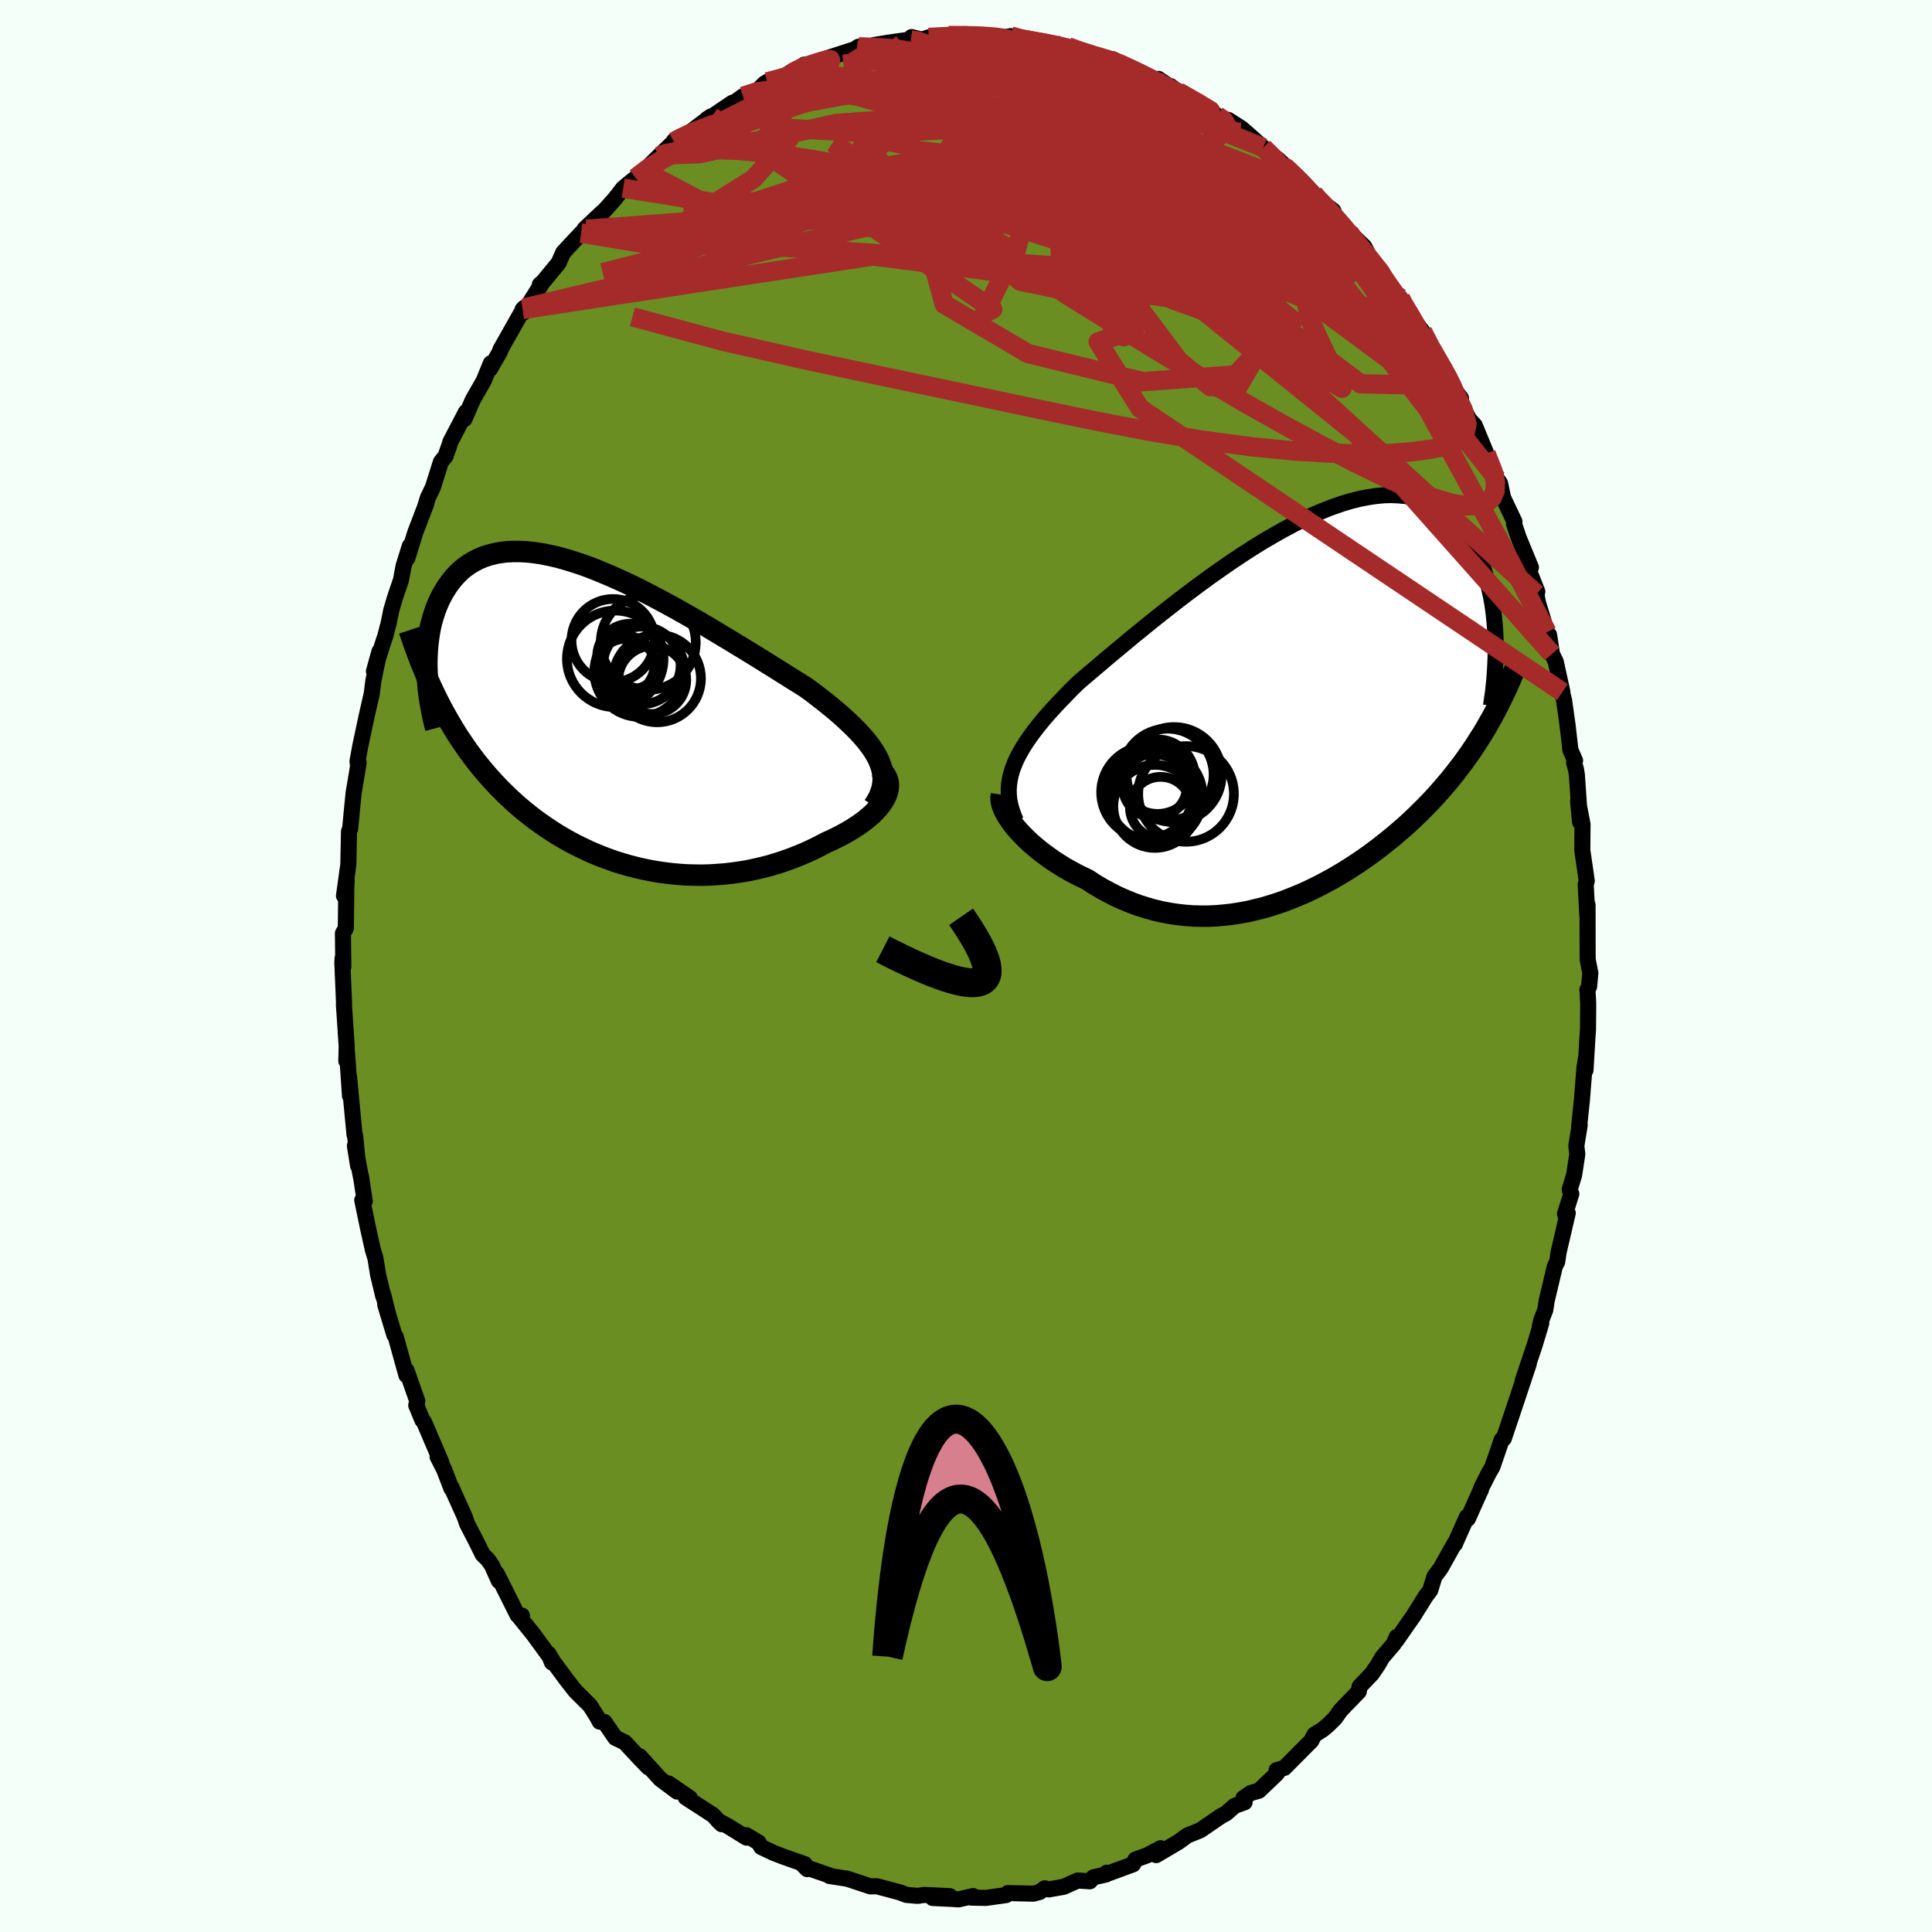 
  <svg viewBox="-100 -100 200 200" xmlns="http://www.w3.org/2000/svg" width="500" height="500" id="face-svg">
    <defs>
      <clipPath id="leftEyeClipPath">
        <polyline points="27.93,4.58 27.69,4.11 27.4,3.63 27.07,3.15 26.7,2.67 26.29,2.18 25.84,1.69 25.35,1.19 24.83,0.69 24.28,0.18 23.7,-0.33 23.09,-0.84 22.45,-1.36 21.78,-1.88 21.1,-2.41 20.38,-2.93 19.58,-3.43 18.75,-3.95 17.89,-4.49 17,-5.05 16.08,-5.62 15.15,-6.2 14.19,-6.79 13.22,-7.38 12.23,-7.98 11.23,-8.58 10.23,-9.18 9.21,-9.78 8.19,-10.36 7.17,-10.94 6.15,-11.5 5.13,-12.05 4.12,-12.58 3.12,-13.09 2.12,-13.58 1.13,-14.04 0.16,-14.47 -0.79,-14.87 -1.73,-15.25 -2.65,-15.59 -3.55,-15.89 -4.43,-16.16 -5.29,-16.4 -6.12,-16.59 -6.93,-16.75 -7.71,-16.87 -8.46,-16.95 -9.19,-16.99 -9.89,-16.99 -10.56,-16.96 -11.2,-16.88 -11.81,-16.77 -12.39,-16.62 -12.95,-16.44 -13.47,-16.22 -13.96,-15.97 -14.43,-15.69 -14.87,-15.38 -15.28,-15.05 -15.66,-14.68 -16.02,-14.3 -16.35,-13.89 -16.66,-13.47 -16.94,-13.03 -17.21,-12.58 -17.45,-12.12 -17.67,-11.64 -17.87,-11.15 -18.05,-10.65 -18.21,-10.13 -18.36,-9.6 -18.48,-9.06 -18.58,-8.51 -18.66,-7.96 -18.73,-7.39 -18.78,-6.82 -18.81,-6.24 -18.83,-5.66 -18.83,-5.08 -18.81,-4.49 -17.66,-1.5 -17.31,-0.83 -16.95,-0.16 -16.58,0.49 -16.2,1.13 -15.82,1.76 -15.42,2.38 -15.01,2.98 -14.6,3.58 -14.17,4.16 -13.74,4.73 -13.29,5.29 -12.84,5.83 -12.37,6.37 -11.9,6.89 -11.42,7.4 -10.92,7.9 -10.42,8.39 -9.9,8.87 -9.37,9.35 -8.83,9.8 -8.27,10.25 -7.71,10.69 -7.13,11.11 -6.54,11.52 -5.94,11.92 -5.33,12.31 -4.7,12.68 -4.07,13.04 -3.43,13.38 -2.77,13.7 -2.1,14.02 -1.43,14.31 -0.74,14.59 -0.05,14.85 0.65,15.1 1.37,15.32 2.09,15.53 2.82,15.72 3.55,15.89 4.3,16.04 5.05,16.17 5.8,16.28 6.57,16.37 7.33,16.44 8.11,16.49 8.88,16.51 9.66,16.52 10.44,16.5 11.22,16.45 12.01,16.39 12.79,16.3 13.57,16.19 14.36,16.06 15.13,15.9 15.91,15.72 16.68,15.52 17.45,15.29 18.2,15.04 18.95,14.77 19.69,14.48 20.42,14.17 21.14,13.84 21.84,13.49 22.53,13.13 23.09,12.88 23.64,12.61 24.16,12.34 24.67,12.06 25.16,11.77 25.63,11.47 26.07,11.17 26.49,10.86 26.88,10.54 27.25,10.22 27.58,9.89 27.89,9.55 28.16,9.22 28.39,8.88 28.59,8.55" />
      </clipPath>
      <clipPath id="rightEyeClipPath">
        <polyline points="-29.24,6.18 -29.03,5.64 -28.79,5.09 -28.5,4.54 -28.18,3.98 -27.82,3.41 -27.42,2.83 -26.99,2.25 -26.52,1.65 -26.02,1.04 -25.49,0.43 -24.92,-0.2 -24.33,-0.83 -23.71,-1.47 -23.07,-2.13 -22.39,-2.79 -21.7,-3.38 -20.97,-4 -20.2,-4.65 -19.39,-5.34 -18.54,-6.05 -17.66,-6.78 -16.75,-7.54 -15.81,-8.3 -14.84,-9.09 -13.85,-9.88 -12.84,-10.67 -11.81,-11.47 -10.77,-12.26 -9.72,-13.04 -8.65,-13.82 -7.58,-14.57 -6.51,-15.31 -5.43,-16.03 -4.36,-16.72 -3.29,-17.38 -2.23,-18 -1.18,-18.59 -0.14,-19.15 0.89,-19.66 1.9,-20.13 2.89,-20.55 3.86,-20.93 4.81,-21.26 5.74,-21.54 6.64,-21.77 7.51,-21.94 8.36,-22.07 9.18,-22.15 9.97,-22.17 10.73,-22.14 11.46,-22.07 12.16,-21.94 12.83,-21.77 13.46,-21.55 14.07,-21.29 14.64,-20.98 15.18,-20.64 15.69,-20.25 16.17,-19.84 16.63,-19.39 17.05,-18.92 17.45,-18.42 17.82,-17.89 18.17,-17.35 18.49,-16.8 18.79,-16.23 19.07,-15.64 19.33,-15.03 19.56,-14.4 19.77,-13.76 19.96,-13.1 20.12,-12.42 20.27,-11.74 20.4,-11.05 20.51,-10.34 20.59,-9.63 20.66,-8.92 20.72,-8.2 20.75,-7.48 19.73,2.01 19.37,2.6 19,3.18 18.63,3.76 18.25,4.33 17.85,4.9 17.45,5.46 17.03,6.01 16.61,6.56 16.18,7.1 15.73,7.64 15.28,8.17 14.82,8.69 14.35,9.21 13.87,9.72 13.37,10.23 12.87,10.73 12.35,11.23 11.83,11.72 11.29,12.21 10.73,12.69 10.17,13.17 9.59,13.64 9,14.11 8.4,14.57 7.79,15.02 7.17,15.46 6.53,15.9 5.89,16.32 5.23,16.74 4.56,17.14 3.88,17.54 3.19,17.91 2.49,18.28 1.78,18.63 1.07,18.97 0.34,19.28 -0.4,19.58 -1.14,19.87 -1.9,20.13 -2.66,20.37 -3.42,20.59 -4.2,20.78 -4.98,20.96 -5.76,21.1 -6.55,21.22 -7.34,21.31 -8.14,21.38 -8.94,21.42 -9.74,21.42 -10.55,21.4 -11.35,21.34 -12.16,21.25 -12.96,21.13 -13.77,20.98 -14.57,20.79 -15.36,20.57 -16.16,20.32 -16.94,20.03 -17.72,19.71 -18.5,19.36 -19.26,18.97 -20.02,18.56 -20.76,18.12 -21.49,17.64 -22.1,17.35 -22.7,17.05 -23.29,16.73 -23.87,16.4 -24.43,16.05 -24.98,15.7 -25.5,15.33 -26.01,14.96 -26.5,14.58 -26.97,14.19 -27.42,13.8 -27.84,13.4 -28.23,13.01 -28.6,12.61 -28.95,12.22" />
      </clipPath>
      <filter id="fuzzy">
        <feTurbulence id="turbulence" baseFrequency="0.05" numOctaves="3" type="noise" result="noise" />
        <feDisplacementMap in="SourceGraphic" in2="noise" scale="2" />
      </filter>
      <linearGradient id="rainbowGradient" x1="0%" y1="0%" x2="100%" y2="0%">
        <stop offset="0%" style="stop-color: rgb(128, 128, 128); stop-opacity: 1" />
        <stop offset="50%" style="stop-color: rgb(185, 55, 55); stop-opacity: 1" />
        <stop offset="100%" style="stop-color: rgb(128, 128, 128); stop-opacity: 1" />
      </linearGradient>
    </defs>
    <rect x="-100" y="-100" width="100%" height="100%" fill="rgb(245, 255, 250)" />
    <polyline id="faceContour" points="64.63,0.74 64.5,2.14 64.33,2.45 64.41,3.88 64.39,6.57 64.34,7.24 64.13,10.78 64.16,9.64 64.02,10.55 63.76,13.86 63.47,16.62 63.53,16.48 63.18,18.61 63.28,19.49 62.95,21.65 62.49,23.15 62.66,23.59 62.01,25.66 62.11,26.01 62.29,25.58 61.34,29.66 61.2,30.63 60.96,31.08 60.11,34.66 59.97,35.6 59.55,36.68 59.39,37.36 59.55,36.98 58.9,39.14 57.62,42.97 58.26,41.18 56.89,45.29 56.62,46.1 55.67,48.92 55.46,49.03 54.49,51.85 54.13,52.47 53.34,54.03 53.28,54.29 53.32,54.16 51.95,57.22 51.86,57.02 50.73,59.55 50.61,59.83 50.59,59.75 49.15,62.32 48.49,63.21 48.06,64.62 47.6,65.23 46.29,67.32 44.53,69.84 44.58,69.46 44.28,70.18 43.09,71.57 42.64,72.35 42.02,73.26 40.74,74.6 40.66,75.11 39.21,76.6 38.77,77.07 38.19,77.88 37.49,78.57 36.92,79.05 36.06,79.58 35.75,80.2 32.96,83.01 32.15,83.25 32.19,83.59 30.31,85.38 29.5,85.6 28.72,86.14 28.84,86.57 27.81,86.94 26.93,87.71 26.35,88.03 24.91,89.02 24.25,89.47 22.91,90.01 21.99,90.68 19.69,92.04 20.14,91.33 18.76,92.06 17.54,92.5 17.3,92.99 14.5,94.02 14.57,93.86 14.51,94.04 13.19,94.34 12.82,94.75 11.56,94.67 10.12,95.32 8.58,95.59 8.15,95.48 7.62,95.86 6.99,96.03 4.33,95.97 4.14,96.18 2.06,96.47 0.56,96.44 0.74,96.28 -0.76,96.62 -1.36,96.58 -3.45,96.48 -1.67,96.29 -4.34,96.16 -5,96.26 -6.17,96.16 -6.78,95.92 -8.14,95.55 -9.26,95.26 -9.89,95.28 -12.37,94.46 -12.32,94.48 -14.14,94.2 -13.94,94.21 -16.32,93.39 -16.44,93.49 -17.06,92.86 -16.69,92.98 -18.96,92.18 -19.96,91.79 -21.19,91.21 -21.48,90.73 -22.74,89.98 -22.72,90.23 -24.58,89.08 -25.66,88.49 -25.29,88.84 -26.2,87.89 -29.01,86.07 -28.59,86.13 -30.78,84.63 -29.91,85.46 -31.64,84.17 -33.78,81.81 -32.87,82.96 -33.83,81.97 -35.32,80.37 -36.3,79.9 -37.43,78.26 -37.92,78.22 -38.19,77.71 -38.92,76.56 -40.44,75.05 -41.4,73.82 -42.55,72.26 -42.86,72.1 -43.22,71.2 -42.78,71.93 -44.82,69.14 -46.14,67.51 -45.97,67.25 -46.42,67.2 -48.57,62.91 -48.36,63.65 -49.07,62.06 -49.49,61.46 -50.04,60.91 -50.76,59.45 -51.64,57.75 -51.89,57.03 -53.29,53.91 -53.27,54.09 -54.01,52.16 -54.7,50.8 -54.31,51.4 -56.1,47.21 -56.13,47.17 -56.27,47.02 -56.91,45.48 -56.8,45.05 -57.92,41.85 -57.93,42.36 -59.03,38.39 -59.18,38.18 -60.12,35.06 -59.82,36.07 -60.35,33.93 -60.33,34.17 -60.86,31.95 -61.14,30.23 -61.4,29.38 -61.9,27.14 -62.5,24.24 -62.24,24.35 -62.62,21.85 -62.62,21.91 -63.26,18.61 -62.93,20.68 -63.24,17.56 -63.3,17.46 -63.87,11.44 -63.77,13.44 -63.94,10.9 -64.09,8.82 -64.15,9.83 -64.11,8.32 -64.4,3.97 -64.38,3.94 -64.56,-0.36 -64.53,-0.82 -64.46,0.07 -64.5,-3.38 -64.2,-3.91 -64.15,-8.09 -64.11,-8.95 -64.39,-7.27 -63.94,-10.5 -63.87,-13.95 -63.76,-14.17 -63.61,-15.67 -63.62,-15.64 -63.39,-17.94 -62.87,-21.04 -62.95,-20.82 -62.99,-21.21 -62.71,-22.74 -62.05,-25.85 -61.52,-28.17 -61.35,-29.53 -60.72,-32.56 -61.29,-30.5 -60.28,-33.67 -60.13,-34.1 -59.76,-35.52 -59.5,-36.81 -59.12,-38.1 -58.49,-39.97 -58.22,-41.41 -57.58,-43.47 -57.83,-42.23 -57.01,-44.88 -55.88,-47.83 -56.03,-47.43 -55.7,-48.49 -55.18,-49.57 -54.36,-52.18 -53.88,-52.77 -53.51,-53.82 -53.37,-54.27 -51.76,-57.35 -51.92,-56.62 -51.05,-58.62 -49.93,-60.57 -49.19,-62.39 -49.29,-61.79 -48.26,-63.57 -48.21,-63.78 -45.76,-68.12 -45.9,-67.96 -45.78,-67.66 -44.39,-69.89 -43.98,-70.54 -44.12,-70.53 -43.77,-70.84 -42.18,-72.77 -41.69,-73.87 -39.83,-75.86 -39.3,-76.27 -39.49,-76.29 -37.67,-78.01 -38.3,-77.24 -36.37,-79.39 -35.49,-80.52 -32.77,-82.75 -34.2,-81.58 -33.35,-82.3 -31.82,-83.8 -31.68,-83.94 -30.24,-85.33 -30.24,-85.41 -28.44,-86.41 -26.41,-87.94 -26.83,-87.66 -26.32,-87.92 -24.19,-89.36 -24.03,-89.35 -23.09,-90.03 -21.61,-90.59 -20.87,-91.34 -20.58,-91.52 -18.73,-91.97 -17.59,-92.74 -16.73,-93.31 -16.92,-92.92 -15.09,-93.53 -15.13,-93.73 -11.4,-94.94 -11.91,-94.64 -11.13,-95.16 -9.81,-95.06 -9.51,-95.34 -7.99,-95.59 -5.66,-95.92 -5.71,-95.85 -5.63,-96.16 -4.58,-95.9 -3.86,-96.13 -1.14,-96.21 -1.79,-96.31 1.04,-96.38 0.6,-96.39 1.72,-96.27 2.46,-96.13 3.96,-96.14 4.63,-96.26 5.25,-95.92 7.49,-95.7 8.87,-95.43 9.05,-95.5 9.62,-95.25 10.57,-95.15 12.46,-94.4 13.44,-94.31 14.64,-93.68 14.97,-93.84 15.19,-93.87 17.28,-92.89 17.18,-92.94 19.71,-91.7 19.93,-91.83 20.97,-91.11 20.84,-91.16 21.17,-91.09 21.91,-90.54 24.15,-89.43 26,-88.01 27.14,-87.32 27.15,-87.59 28.52,-86.71 29.1,-86.21 30.77,-84.72 30.74,-84.69 33.18,-82.53 33.04,-82.62 32.27,-83.53 34.46,-81.49 35.98,-79.97 35.91,-79.84 36.94,-79.01 38.02,-78.19 38.28,-77.48 39.65,-75.95 39.35,-76.28 41.23,-74.46 42.23,-72.53 42.79,-72.21 43.03,-71.46 43.74,-70.58 44.98,-69.14 44.84,-69.15 46.21,-67.06 47.26,-65.69 48.02,-64.02 49.08,-62.38 49.68,-61.54 50.12,-60.58 50.23,-60.02 51.24,-58.77 50.27,-60.07 52.08,-56.6 52.66,-55.97 53.8,-53.2 53.76,-52.79 53.84,-53.04 54.97,-50.42 55.28,-49.98 55.6,-48.48 56.78,-45.99 56.73,-45.77 57.22,-44.32 58.48,-41.26 58.26,-40.99 59.14,-38.75 59.05,-38.51 59.2,-37.64 60.15,-34.55 60.36,-34.27 60.66,-32.3 61.05,-31.5 61.74,-28.36 61.38,-29.6 61.91,-27.52 62.27,-24.96 62.57,-22.35 63.05,-21.26 62.95,-21.05 63.15,-20.34 63.24,-19.75 63.57,-14.9 63.36,-17.06 63.82,-14.68 63.8,-11.97 64.11,-9.85 64.26,-8.79 64.15,-8.45 64.33,-5.03 64.34,-6.34 64.35,-1.19 64.36,-0.65 64.63,0.74 64.5,2.14" fill="rgb(107, 142, 35)" stroke="black" stroke-width="1.667" stroke-linejoin="round" filter="url(#fuzzy)" />
    <g transform="translate(34.06 -26.58)">
      <polyline id="rightCountour" points="-29.24,6.18 -29.03,5.64 -28.79,5.09 -28.5,4.54 -28.18,3.98 -27.82,3.41 -27.42,2.83 -26.99,2.25 -26.52,1.65 -26.02,1.04 -25.49,0.43 -24.92,-0.2 -24.33,-0.83 -23.71,-1.47 -23.07,-2.13 -22.39,-2.79 -21.7,-3.38 -20.97,-4 -20.2,-4.65 -19.39,-5.34 -18.54,-6.05 -17.66,-6.78 -16.75,-7.54 -15.81,-8.3 -14.84,-9.09 -13.85,-9.88 -12.84,-10.67 -11.81,-11.47 -10.77,-12.26 -9.72,-13.04 -8.65,-13.82 -7.58,-14.57 -6.51,-15.31 -5.43,-16.03 -4.36,-16.72 -3.29,-17.38 -2.23,-18 -1.18,-18.59 -0.14,-19.15 0.89,-19.66 1.9,-20.13 2.89,-20.55 3.86,-20.93 4.81,-21.26 5.74,-21.54 6.64,-21.77 7.51,-21.94 8.36,-22.07 9.18,-22.15 9.97,-22.17 10.73,-22.14 11.46,-22.07 12.16,-21.94 12.83,-21.77 13.46,-21.55 14.07,-21.29 14.64,-20.98 15.18,-20.64 15.69,-20.25 16.17,-19.84 16.63,-19.39 17.05,-18.92 17.45,-18.42 17.82,-17.89 18.17,-17.35 18.49,-16.8 18.79,-16.23 19.07,-15.64 19.33,-15.03 19.56,-14.4 19.77,-13.76 19.96,-13.1 20.12,-12.42 20.27,-11.74 20.4,-11.05 20.51,-10.34 20.59,-9.63 20.66,-8.92 20.72,-8.2 20.75,-7.48 19.73,2.01 19.37,2.6 19,3.18 18.63,3.76 18.25,4.33 17.85,4.9 17.45,5.46 17.03,6.01 16.61,6.56 16.18,7.1 15.73,7.64 15.28,8.17 14.82,8.69 14.35,9.21 13.87,9.72 13.37,10.23 12.87,10.73 12.35,11.23 11.83,11.72 11.29,12.21 10.73,12.69 10.17,13.17 9.59,13.64 9,14.11 8.4,14.57 7.79,15.02 7.17,15.46 6.53,15.9 5.89,16.32 5.23,16.74 4.56,17.14 3.88,17.54 3.19,17.91 2.49,18.28 1.78,18.63 1.07,18.97 0.34,19.28 -0.4,19.58 -1.14,19.87 -1.9,20.13 -2.66,20.37 -3.42,20.59 -4.2,20.78 -4.98,20.96 -5.76,21.1 -6.55,21.22 -7.34,21.31 -8.14,21.38 -8.94,21.42 -9.74,21.42 -10.55,21.4 -11.35,21.34 -12.16,21.25 -12.96,21.13 -13.77,20.98 -14.57,20.79 -15.36,20.57 -16.16,20.32 -16.94,20.03 -17.72,19.71 -18.5,19.36 -19.26,18.97 -20.02,18.56 -20.76,18.12 -21.49,17.64 -22.1,17.35 -22.7,17.05 -23.29,16.73 -23.87,16.4 -24.43,16.05 -24.98,15.7 -25.5,15.33 -26.01,14.96 -26.5,14.58 -26.97,14.19 -27.42,13.8 -27.84,13.4 -28.23,13.01 -28.6,12.61 -28.95,12.22" fill="white" stroke="white" stroke-width="0" stroke-linejoin="round" filter="url(#fuzzy)" />
    </g>
    <g transform="translate(-36.98 -25.92)">
      <polyline id="leftCountour" points="27.93,4.58 27.69,4.11 27.4,3.63 27.07,3.15 26.7,2.67 26.29,2.18 25.84,1.69 25.35,1.19 24.83,0.69 24.28,0.18 23.7,-0.33 23.09,-0.84 22.45,-1.36 21.78,-1.88 21.1,-2.41 20.38,-2.93 19.58,-3.43 18.75,-3.95 17.89,-4.49 17,-5.05 16.08,-5.62 15.15,-6.2 14.19,-6.79 13.22,-7.38 12.23,-7.98 11.23,-8.58 10.23,-9.18 9.21,-9.78 8.19,-10.36 7.17,-10.94 6.15,-11.5 5.13,-12.05 4.12,-12.58 3.12,-13.09 2.12,-13.58 1.13,-14.04 0.16,-14.47 -0.79,-14.87 -1.73,-15.25 -2.65,-15.59 -3.55,-15.89 -4.43,-16.16 -5.29,-16.4 -6.12,-16.59 -6.93,-16.75 -7.71,-16.87 -8.46,-16.95 -9.19,-16.99 -9.89,-16.99 -10.56,-16.96 -11.2,-16.88 -11.81,-16.77 -12.39,-16.62 -12.95,-16.44 -13.47,-16.22 -13.96,-15.97 -14.43,-15.69 -14.87,-15.38 -15.28,-15.05 -15.66,-14.68 -16.02,-14.3 -16.35,-13.89 -16.66,-13.47 -16.94,-13.03 -17.21,-12.58 -17.45,-12.12 -17.67,-11.64 -17.87,-11.15 -18.05,-10.65 -18.21,-10.13 -18.36,-9.6 -18.48,-9.06 -18.58,-8.51 -18.66,-7.96 -18.73,-7.39 -18.78,-6.82 -18.81,-6.24 -18.83,-5.66 -18.83,-5.08 -18.81,-4.49 -17.66,-1.5 -17.31,-0.83 -16.95,-0.16 -16.58,0.49 -16.2,1.13 -15.82,1.76 -15.42,2.38 -15.01,2.98 -14.6,3.58 -14.17,4.16 -13.74,4.73 -13.29,5.29 -12.84,5.83 -12.37,6.37 -11.9,6.89 -11.42,7.4 -10.92,7.9 -10.42,8.39 -9.9,8.87 -9.37,9.35 -8.83,9.8 -8.27,10.25 -7.71,10.69 -7.13,11.11 -6.54,11.52 -5.94,11.92 -5.33,12.31 -4.7,12.68 -4.07,13.04 -3.43,13.38 -2.77,13.7 -2.1,14.02 -1.43,14.31 -0.74,14.59 -0.05,14.85 0.65,15.1 1.37,15.32 2.09,15.53 2.82,15.72 3.55,15.89 4.3,16.04 5.05,16.17 5.8,16.28 6.57,16.37 7.33,16.44 8.11,16.49 8.88,16.51 9.66,16.52 10.44,16.5 11.22,16.45 12.01,16.39 12.79,16.3 13.57,16.19 14.36,16.06 15.13,15.9 15.91,15.72 16.68,15.52 17.45,15.29 18.2,15.04 18.95,14.77 19.69,14.48 20.42,14.17 21.14,13.84 21.84,13.49 22.53,13.13 23.09,12.88 23.64,12.61 24.16,12.34 24.67,12.06 25.16,11.77 25.63,11.47 26.07,11.17 26.49,10.86 26.88,10.54 27.25,10.22 27.58,9.89 27.89,9.55 28.16,9.22 28.39,8.88 28.59,8.55" fill="white" stroke="white" stroke-width="0" stroke-linejoin="round" filter="url(#fuzzy)" />
    </g>
    <g transform="translate(34.06 -26.58)">
      <polyline id="rightUpper" points="-28.9,11.54 -29.14,10.97 -29.33,10.42 -29.48,9.88 -29.58,9.35 -29.63,8.82 -29.64,8.29 -29.6,7.77 -29.52,7.24 -29.4,6.71 -29.24,6.18 -29.03,5.64 -28.79,5.09 -28.5,4.54 -28.18,3.98 -27.82,3.41 -27.42,2.83 -26.99,2.25 -26.52,1.65 -26.02,1.04 -25.49,0.43 -24.92,-0.2 -24.33,-0.83 -23.71,-1.47 -23.07,-2.13 -22.39,-2.79 -21.7,-3.38 -20.97,-4 -20.2,-4.65 -19.39,-5.34 -18.54,-6.05 -17.66,-6.78 -16.75,-7.54 -15.81,-8.3 -14.84,-9.09 -13.85,-9.88 -12.84,-10.67 -11.81,-11.47 -10.77,-12.26 -9.72,-13.04 -8.65,-13.82 -7.58,-14.57 -6.51,-15.31 -5.43,-16.03 -4.36,-16.72 -3.29,-17.38 -2.23,-18 -1.18,-18.59 -0.14,-19.15 0.89,-19.66 1.9,-20.13 2.89,-20.55 3.86,-20.93 4.81,-21.26 5.74,-21.54 6.64,-21.77 7.51,-21.94 8.36,-22.07 9.18,-22.15 9.97,-22.17 10.73,-22.14 11.46,-22.07 12.16,-21.94 12.83,-21.77 13.46,-21.55 14.07,-21.29 14.64,-20.98 15.18,-20.64 15.69,-20.25 16.17,-19.84 16.63,-19.39 17.05,-18.92 17.45,-18.42 17.82,-17.89 18.17,-17.35 18.49,-16.8 18.79,-16.23 19.07,-15.64 19.33,-15.03 19.56,-14.4 19.77,-13.76 19.96,-13.1 20.12,-12.42 20.27,-11.74 20.4,-11.05 20.51,-10.34 20.59,-9.63 20.66,-8.92 20.72,-8.2 20.75,-7.48 20.77,-6.76 20.77,-6.04 20.76,-5.32 20.73,-4.6 20.69,-3.88 20.64,-3.17 20.57,-2.46 20.49,-1.75 20.39,-1.05 20.29,-0.36" fill="none" stroke="black" stroke-width="1.667" stroke-linejoin="round" filter="url(#fuzzy)" />
      <polyline id="rightLower" points="-30.39,8.85 -30.43,9.1 -30.43,9.38 -30.38,9.68 -30.29,10 -30.16,10.34 -29.99,10.7 -29.78,11.06 -29.53,11.44 -29.26,11.82 -28.95,12.22 -28.6,12.61 -28.23,13.01 -27.84,13.4 -27.42,13.8 -26.97,14.19 -26.5,14.58 -26.01,14.96 -25.5,15.33 -24.98,15.7 -24.43,16.05 -23.87,16.4 -23.29,16.73 -22.7,17.05 -22.1,17.35 -21.49,17.64 -20.76,18.12 -20.02,18.56 -19.26,18.97 -18.5,19.36 -17.72,19.71 -16.94,20.03 -16.16,20.32 -15.36,20.57 -14.57,20.79 -13.77,20.98 -12.96,21.13 -12.16,21.25 -11.35,21.34 -10.55,21.4 -9.74,21.42 -8.94,21.42 -8.14,21.38 -7.34,21.31 -6.55,21.22 -5.76,21.1 -4.98,20.96 -4.2,20.78 -3.42,20.59 -2.66,20.37 -1.9,20.13 -1.14,19.87 -0.4,19.58 0.34,19.28 1.07,18.97 1.78,18.63 2.49,18.28 3.19,17.91 3.88,17.54 4.56,17.14 5.23,16.74 5.89,16.32 6.53,15.9 7.17,15.46 7.79,15.02 8.4,14.57 9,14.11 9.59,13.64 10.17,13.17 10.73,12.69 11.29,12.21 11.83,11.72 12.35,11.23 12.87,10.73 13.37,10.23 13.87,9.72 14.35,9.21 14.82,8.69 15.28,8.17 15.73,7.64 16.18,7.1 16.61,6.56 17.03,6.01 17.45,5.46 17.85,4.9 18.25,4.33 18.63,3.76 19,3.18 19.37,2.6 19.73,2.01 20.07,1.41 20.41,0.81 20.74,0.2 21.05,-0.41 21.36,-1.03 21.66,-1.65 21.96,-2.28 22.24,-2.92 22.51,-3.56 22.78,-4.21" fill="none" stroke="black" stroke-width="2.222" stroke-linejoin="round" filter="url(#fuzzy)" />
      <circle r="4.3" cx="-14.509" cy="10.057" stroke="black" fill="none" stroke-width="1.0" filter="url(#fuzzy)" clip-path="url(#rightEyeClipPath)" /><circle r="3.172" cx="-13.919" cy="10.172" stroke="black" fill="none" stroke-width="1.0" filter="url(#fuzzy)" clip-path="url(#rightEyeClipPath)" /><circle r="3.334" cx="-14.514" cy="7.907" stroke="black" fill="none" stroke-width="1.0" filter="url(#fuzzy)" clip-path="url(#rightEyeClipPath)" /><circle r="4.772" cx="-15.294" cy="8.602" stroke="black" fill="none" stroke-width="1.0" filter="url(#fuzzy)" clip-path="url(#rightEyeClipPath)" /><circle r="4.952" cx="-11.279" cy="8.767" stroke="black" fill="none" stroke-width="1.0" filter="url(#fuzzy)" clip-path="url(#rightEyeClipPath)" /><circle r="4.76" cx="-13.189" cy="6.772" stroke="black" fill="none" stroke-width="1.0" filter="url(#fuzzy)" clip-path="url(#rightEyeClipPath)" /><circle r="4.924" cx="-12.519" cy="6.767" stroke="black" fill="none" stroke-width="1.0" filter="url(#fuzzy)" clip-path="url(#rightEyeClipPath)" /><circle r="4.936" cx="-14.494" cy="9.012" stroke="black" fill="none" stroke-width="1.0" filter="url(#fuzzy)" clip-path="url(#rightEyeClipPath)" /><circle r="3.854" cx="-14.224" cy="6.982" stroke="black" fill="none" stroke-width="1.0" filter="url(#fuzzy)" clip-path="url(#rightEyeClipPath)" /><circle r="4.486" cx="-14.814" cy="9.107" stroke="black" fill="none" stroke-width="1.0" filter="url(#fuzzy)" clip-path="url(#rightEyeClipPath)" />
      </g>
    <g transform="translate(-36.98 -25.92)">
      <polyline id="leftUpper" points="27.43,9.34 27.75,8.84 28,8.36 28.19,7.87 28.32,7.4 28.39,6.93 28.41,6.46 28.36,5.99 28.27,5.52 28.12,5.05 27.93,4.58 27.69,4.11 27.4,3.63 27.07,3.15 26.7,2.67 26.29,2.18 25.84,1.69 25.35,1.19 24.83,0.69 24.28,0.18 23.7,-0.33 23.09,-0.84 22.45,-1.36 21.78,-1.88 21.1,-2.41 20.38,-2.93 19.58,-3.43 18.75,-3.95 17.89,-4.49 17,-5.05 16.08,-5.62 15.15,-6.2 14.19,-6.79 13.22,-7.38 12.23,-7.98 11.23,-8.58 10.23,-9.18 9.21,-9.78 8.19,-10.36 7.17,-10.94 6.15,-11.5 5.13,-12.05 4.12,-12.58 3.12,-13.09 2.12,-13.58 1.13,-14.04 0.16,-14.47 -0.79,-14.87 -1.73,-15.25 -2.65,-15.59 -3.55,-15.89 -4.43,-16.16 -5.29,-16.4 -6.12,-16.59 -6.93,-16.75 -7.71,-16.87 -8.46,-16.95 -9.19,-16.99 -9.89,-16.99 -10.56,-16.96 -11.2,-16.88 -11.81,-16.77 -12.39,-16.62 -12.95,-16.44 -13.47,-16.22 -13.96,-15.97 -14.43,-15.69 -14.87,-15.38 -15.28,-15.05 -15.66,-14.68 -16.02,-14.3 -16.35,-13.89 -16.66,-13.47 -16.94,-13.03 -17.21,-12.58 -17.45,-12.12 -17.67,-11.64 -17.87,-11.15 -18.05,-10.65 -18.21,-10.13 -18.36,-9.6 -18.48,-9.06 -18.58,-8.51 -18.66,-7.96 -18.73,-7.39 -18.78,-6.82 -18.81,-6.24 -18.83,-5.66 -18.83,-5.08 -18.81,-4.49 -18.78,-3.91 -18.73,-3.32 -18.68,-2.73 -18.6,-2.15 -18.52,-1.57 -18.42,-0.99 -18.31,-0.41 -18.19,0.17 -18.06,0.74 -17.91,1.3" fill="none" stroke="black" stroke-width="2.222" stroke-linejoin="round" filter="url(#fuzzy)" />
      <polyline id="leftLower" points="27.94,5.42 28.26,5.69 28.51,5.98 28.7,6.27 28.84,6.58 28.92,6.89 28.95,7.22 28.92,7.54 28.86,7.88 28.74,8.21 28.59,8.55 28.39,8.88 28.16,9.22 27.89,9.55 27.58,9.89 27.25,10.22 26.88,10.54 26.49,10.86 26.07,11.17 25.63,11.47 25.16,11.77 24.67,12.06 24.16,12.34 23.64,12.61 23.09,12.88 22.53,13.13 21.84,13.49 21.14,13.84 20.42,14.17 19.69,14.48 18.95,14.77 18.2,15.04 17.45,15.29 16.68,15.52 15.91,15.72 15.13,15.9 14.36,16.06 13.57,16.19 12.79,16.3 12.01,16.39 11.22,16.45 10.44,16.5 9.66,16.52 8.88,16.51 8.11,16.49 7.33,16.44 6.57,16.37 5.8,16.28 5.05,16.17 4.3,16.04 3.55,15.89 2.82,15.72 2.09,15.53 1.37,15.32 0.65,15.1 -0.05,14.85 -0.74,14.59 -1.43,14.31 -2.1,14.02 -2.77,13.7 -3.43,13.38 -4.07,13.04 -4.7,12.68 -5.33,12.31 -5.94,11.92 -6.54,11.52 -7.13,11.11 -7.71,10.69 -8.27,10.25 -8.83,9.8 -9.37,9.35 -9.9,8.87 -10.42,8.39 -10.92,7.9 -11.42,7.4 -11.9,6.89 -12.37,6.37 -12.84,5.83 -13.29,5.29 -13.74,4.73 -14.17,4.16 -14.6,3.58 -15.01,2.98 -15.42,2.38 -15.82,1.76 -16.2,1.13 -16.58,0.49 -16.95,-0.16 -17.31,-0.83 -17.66,-1.5 -18,-2.19 -18.33,-2.89 -18.65,-3.59 -18.96,-4.31 -19.26,-5.04 -19.56,-5.78 -19.84,-6.53 -20.12,-7.29 -20.39,-8.06 -20.65,-8.84" fill="none" stroke="black" stroke-width="2.222" stroke-linejoin="round" filter="url(#fuzzy)" />
      <circle r="4.298" cx="0.439" cy="-7.775" stroke="black" fill="none" stroke-width="1.0" filter="url(#fuzzy)" clip-path="url(#leftEyeClipPath)" /><circle r="4.916" cx="4.089" cy="-7.585" stroke="black" fill="none" stroke-width="1.0" filter="url(#fuzzy)" clip-path="url(#leftEyeClipPath)" /><circle r="4.998" cx="0.669" cy="-5.875" stroke="black" fill="none" stroke-width="1.0" filter="url(#fuzzy)" clip-path="url(#leftEyeClipPath)" /><circle r="3.398" cx="2.194" cy="-6.115" stroke="black" fill="none" stroke-width="1.0" filter="url(#fuzzy)" clip-path="url(#leftEyeClipPath)" /><circle r="3.204" cx="1.784" cy="-4.755" stroke="black" fill="none" stroke-width="1.0" filter="url(#fuzzy)" clip-path="url(#leftEyeClipPath)" /><circle r="4.676" cx="3.179" cy="-4.545" stroke="black" fill="none" stroke-width="1.0" filter="url(#fuzzy)" clip-path="url(#leftEyeClipPath)" /><circle r="4.536" cx="5.004" cy="-3.845" stroke="black" fill="none" stroke-width="1.0" filter="url(#fuzzy)" clip-path="url(#leftEyeClipPath)" /><circle r="4.016" cx="3.419" cy="-5.205" stroke="black" fill="none" stroke-width="1.0" filter="url(#fuzzy)" clip-path="url(#leftEyeClipPath)" /><circle r="3.024" cx="1.714" cy="-5.255" stroke="black" fill="none" stroke-width="1.0" filter="url(#fuzzy)" clip-path="url(#leftEyeClipPath)" /><circle r="3.518" cx="4.504" cy="-3.69" stroke="black" fill="none" stroke-width="1.0" filter="url(#fuzzy)" clip-path="url(#leftEyeClipPath)" />
    </g>
    <g id="hairs">
      <polyline points="44.98,-69.14 45.28,-68.54 45.97,-67.4 46.65,-66.22 47.17,-65.19 47.47,-64.44 47.5,-63.99 47.29,-63.83 46.85,-63.93 46.22,-64.22 45.43,-64.65 44.45,-65.23 43.27,-65.99 41.82,-67 40.08,-68.3 38.03,-69.93 35.67,-71.87 33.01,-74.11 30.01,-76.67 26.63,-79.59 22.8,-82.92 18.5,-86.68 13.85,-90.87" fill="none" stroke="rgb(165, 42, 42)" stroke-width="2" stroke-linejoin="round" filter="url(#fuzzy)" /><polyline points="12.46,-94.4 13.33,-94.18 13.93,-93.92 14.31,-93.64 14.56,-93.27 14.68,-92.8 14.61,-92.24 14.29,-91.64 13.66,-91 12.72,-90.33 11.47,-89.6 9.96,-88.77 8.19,-87.82 6.14,-86.74 3.76,-85.57 1,-84.33 -2.19,-83.05 -5.81,-81.73 -9.89,-80.33 -14.46,-78.79 -19.53,-77.1 -25.14,-75.26 -31.23,-73.4 -37.62,-71.77" fill="none" stroke="rgb(165, 42, 42)" stroke-width="2" stroke-linejoin="round" filter="url(#fuzzy)" /><polyline points="4.63,-96.26 5.69,-95.97 7.03,-95.72 8.22,-95.52 9.24,-95.32 10.16,-95.11 11.04,-94.88 11.84,-94.66 12.47,-94.48 12.87,-94.35 13.01,-94.29 12.89,-94.28 12.47,-94.31 11.72,-94.4 10.58,-94.57 9.03,-94.84 7.02,-95.2 4.55,-95.66" fill="none" stroke="rgb(165, 42, 42)" stroke-width="2" stroke-linejoin="round" filter="url(#fuzzy)" /><polyline points="30.77,-84.72 31.29,-84.21 31.92,-83.59 32.3,-83.16 32.54,-82.79 32.68,-82.42 32.67,-82.07 32.43,-81.82 31.92,-81.69 31.12,-81.71 30.02,-81.86 28.62,-82.14 26.88,-82.55 24.78,-83.12 22.28,-83.87 19.32,-84.82 15.9,-86.02 12.07,-87.47 7.87,-89.17 3.34,-91.1 -1.71,-93.26" fill="none" stroke="rgb(165, 42, 42)" stroke-width="2" stroke-linejoin="round" filter="url(#fuzzy)" /><polyline points="-34.2,-81.58 -33.07,-82.45 -31.59,-83.41 -29.83,-84.36 -27.77,-85.32 -25.39,-86.29 -22.77,-87.28 -19.97,-88.25 -17.11,-89.21 -14.2,-90.14 -11.26,-91.07 -8.28,-91.99 -5.31,-92.88 -2.44,-93.74 0.17,-94.57 2.41,-95.4" fill="none" stroke="rgb(165, 42, 42)" stroke-width="2" stroke-linejoin="round" filter="url(#fuzzy)" /><polyline points="47.26,-65.69 48.04,-64.17 48.77,-62.9 49.35,-61.9 49.77,-61.14 50.08,-60.54 50.32,-60.04 50.51,-59.58 50.65,-59.18 50.7,-58.89 50.61,-58.81 50.34,-59.01 49.86,-59.54 49.16,-60.41 48.25,-61.61 47.11,-63.13 45.74,-65.02 44.12,-67.3 42.23,-70.01 40.06,-73.16 37.57,-76.87" fill="none" stroke="rgb(165, 42, 42)" stroke-width="2" stroke-linejoin="round" filter="url(#fuzzy)" /><polyline points="4.63,-96.26 5.66,-95.98 6.89,-95.76 7.89,-95.58 8.67,-95.41 9.33,-95.22 9.91,-95.01 10.4,-94.78 10.73,-94.55 10.88,-94.33 10.8,-94.12 10.5,-93.91 9.98,-93.69 9.22,-93.46 8.18,-93.23 6.82,-93.01 5.12,-92.79 3.06,-92.59 0.69,-92.38 -1.96,-92.17 -4.88,-91.94 -8.15,-91.69 -11.95,-91.46 -16.32,-91.3" fill="none" stroke="rgb(165, 42, 42)" stroke-width="2" stroke-linejoin="round" filter="url(#fuzzy)" /><polyline points="-3.86,-96.13 -2.12,-96.21 -1,-96.27 -0.05,-96.3 0.81,-96.29 1.62,-96.26 2.37,-96.21 3.08,-96.15 3.71,-96.06 4.23,-95.96 4.59,-95.84 4.77,-95.71 4.72,-95.57 4.44,-95.41 3.9,-95.25 3.09,-95.06 1.97,-94.88 0.54,-94.7 -1.24,-94.53 -3.39,-94.34 -5.98,-94.1 -9.08,-93.76 -12.69,-93.35" fill="none" stroke="rgb(165, 42, 42)" stroke-width="2" stroke-linejoin="round" filter="url(#fuzzy)" /><polyline points="50.27,-60.07 51.46,-57.62 51.86,-56.07 51.64,-55.03 50.91,-54.34 49.76,-53.87 48.2,-53.51 46.25,-53.24 43.87,-53.06 41.04,-53 37.73,-53.09 33.91,-53.32 29.57,-53.75 24.69,-54.4 19.28,-55.29 13.32,-56.44 6.81,-57.79 -0.28,-59.29 -8,-60.91 -16.33,-62.67 -25.23,-64.69 -34.53,-67.2" fill="none" stroke="rgb(165, 42, 42)" stroke-width="2" stroke-linejoin="round" filter="url(#fuzzy)" /><polyline points="-31.82,-83.8 -31.03,-84.12 -29.3,-84.42 -26.82,-84.53 -23.69,-84.44 -20.04,-84.11 -15.94,-83.51 -11.38,-82.66 -6.37,-81.59 -0.92,-80.35 4.9,-78.97 11.02,-77.51 17.38,-76.01 23.91,-74.52 30.61,-73.02 37.54,-71.39" fill="none" stroke="rgb(165, 42, 42)" stroke-width="2" stroke-linejoin="round" filter="url(#fuzzy)" /><polyline points="39.65,-75.95 39.91,-75.59 40.46,-74.64 40.75,-73.71 40.7,-72.95 40.31,-72.34 39.63,-71.8 38.69,-71.3 37.46,-70.82 35.94,-70.35 34.08,-69.94 31.85,-69.63 29.19,-69.47 26.09,-69.47 22.52,-69.66 18.5,-70.02 14.05,-70.5 9.2,-71.09 3.96,-71.75 -1.71,-72.48 -7.89,-73.28 -14.68,-74.12 -22.12,-74.99 -30,-76.04" fill="none" stroke="rgb(165, 42, 42)" stroke-width="2" stroke-linejoin="round" filter="url(#fuzzy)" /><polyline points="-1.79,-96.31 0.04,-96.29 1.22,-96.12 2.43,-95.83 3.82,-95.45 5.38,-95 7.08,-94.47 8.88,-93.89 10.71,-93.26 12.55,-92.59 14.35,-91.91 16.13,-91.2 17.86,-90.5 19.54,-89.8 21.14,-89.13 22.62,-88.52 23.96,-87.97 25.17,-87.46 26.27,-86.99 27.23,-86.59 27.97,-86.34 28.41,-86.3 28.54,-86.47" fill="none" stroke="rgb(165, 42, 42)" stroke-width="2" stroke-linejoin="round" filter="url(#fuzzy)" /><polyline points="10.57,-95.15 12.07,-94.62 13.18,-94.27 14.01,-94.03 14.67,-93.83 15.21,-93.63 15.65,-93.43 15.94,-93.23 15.98,-93.1 15.67,-93.05 14.96,-93.11 13.86,-93.28 12.4,-93.53 10.62,-93.85 8.54,-94.23 6.06,-94.73 2.9,-95.41" fill="none" stroke="rgb(165, 42, 42)" stroke-width="2" stroke-linejoin="round" filter="url(#fuzzy)" /><polyline points="26,-88.01 26.65,-87.58 26.87,-87.22 26.81,-86.73 26.43,-86.11 25.64,-85.44 24.37,-84.78 22.54,-84.16 20.15,-83.59 17.2,-83.04 13.71,-82.47 9.67,-81.88 5.04,-81.31 -0.24,-80.76 -6.25,-80.2 -13.09,-79.54 -20.8,-78.73 -29.22,-77.98" fill="none" stroke="rgb(165, 42, 42)" stroke-width="2" stroke-linejoin="round" filter="url(#fuzzy)" /><polyline points="33.04,-82.62 33.18,-82.59 34.04,-81.78 34.87,-80.95 35.5,-80.26 35.95,-79.72 36.23,-79.28 36.34,-78.92 36.3,-78.64 36.08,-78.46 35.67,-78.38 35.01,-78.46 34.09,-78.71 32.87,-79.17 31.36,-79.84 29.54,-80.71 27.43,-81.76 24.98,-83.01 22.15,-84.48 18.91,-86.21 15.24,-88.23 11.15,-90.57 6.61,-93.24" fill="none" stroke="rgb(165, 42, 42)" stroke-width="2" stroke-linejoin="round" filter="url(#fuzzy)" /><polyline points="14.64,-93.68 15.1,-93.68 15.97,-93.36 17.11,-92.84 18.38,-92.23 19.62,-91.6 20.76,-91.02 21.75,-90.5 22.61,-90.05 23.4,-89.62 24.14,-89.21 24.79,-88.85 25.22,-88.59 25.3,-88.55 24.91,-88.79 24.1,-89.27 23.04,-89.89 21.96,-90.5" fill="none" stroke="rgb(165, 42, 42)" stroke-width="2" stroke-linejoin="round" filter="url(#fuzzy)" /><polyline points="-11.13,-95.16 -9.96,-95.11 -8.56,-95.04 -6.86,-94.87 -5.01,-94.55 -3.1,-94.1 -1.07,-93.54 1.12,-92.88 3.49,-92.14 6.03,-91.33 8.66,-90.46 11.33,-89.54 14.01,-88.58 16.65,-87.62 19.27,-86.65 21.85,-85.71 24.39,-84.77 26.88,-83.84 29.28,-82.92 31.55,-82.02 33.68,-81.1" fill="none" stroke="rgb(165, 42, 42)" stroke-width="2" stroke-linejoin="round" filter="url(#fuzzy)" /><polyline points="33.04,-82.62 33.08,-82.63 33.64,-81.91 33.98,-81.22 33.9,-80.73 33.4,-80.44 32.49,-80.3 31.17,-80.29 29.41,-80.4 27.2,-80.65 24.51,-81.05 21.28,-81.63 17.44,-82.41 12.95,-83.42 7.82,-84.68 2.12,-86.21 -4.12,-88 -10.99,-89.97" fill="none" stroke="rgb(165, 42, 42)" stroke-width="2" stroke-linejoin="round" filter="url(#fuzzy)" /><polyline points="-11.4,-94.94 -11.31,-94.8 -10.43,-94.71 -9.06,-94.52 -7.38,-94.23 -5.48,-93.83 -3.46,-93.31 -1.35,-92.66 0.86,-91.9 3.19,-91.03 5.66,-90.09 8.23,-89.1 10.86,-88.08 13.5,-87.05 16.12,-86.01 18.71,-84.97 21.28,-83.91 23.84,-82.84 26.39,-81.74 28.91,-80.64 31.36,-79.59 33.64,-78.64 35.67,-77.88 37.48,-77.18" fill="none" stroke="rgb(165, 42, 42)" stroke-width="2" stroke-linejoin="round" filter="url(#fuzzy)" /><polyline points="-5.71,-95.85 -5.06,-95.77 -3.47,-95.19 -1.18,-94.23 1.63,-92.93 4.8,-91.28 8.28,-89.3 12.02,-87.03 16.01,-84.52 20.23,-81.82 24.69,-78.96 29.36,-75.89 34.25,-72.56 39.35,-68.97 44.54,-65.24" fill="none" stroke="rgb(165, 42, 42)" stroke-width="2" stroke-linejoin="round" filter="url(#fuzzy)" /><polyline points="53.84,-53.04 54.55,-51.24 54.81,-50.1 54.77,-49.18 54.46,-48.46 53.88,-47.95 53.01,-47.66 51.81,-47.63 50.26,-47.9 48.35,-48.48 46.06,-49.38 43.4,-50.57 40.37,-52.05 36.94,-53.82 33.09,-55.91 28.81,-58.32 24.09,-61.09 18.93,-64.21 13.35,-67.68 7.3,-71.47 0.74,-75.61 -6.33,-80.18 -13.8,-85.23" fill="none" stroke="rgb(165, 42, 42)" stroke-width="2" stroke-linejoin="round" filter="url(#fuzzy)" /><polyline points="-1.79,-96.31 0.06,-96.3 1.28,-96.14 2.56,-95.88 4.03,-95.55 5.68,-95.16 7.45,-94.72 9.29,-94.24 11.13,-93.75 12.9,-93.27 14.55,-92.79 16.05,-92.35 17.37,-91.95 18.46,-91.64 19.26,-91.47 19.75,-91.43 20.05,-91.44 20.38,-91.37" fill="none" stroke="rgb(165, 42, 42)" stroke-width="2" stroke-linejoin="round" filter="url(#fuzzy)" /><polyline points="-18.73,-91.97 -17.8,-92.57 -17.09,-92.93 -16.4,-93.19 -15.66,-93.43 -14.94,-93.65 -14.36,-93.8 -14.04,-93.82 -14.02,-93.7 -14.3,-93.42 -14.9,-92.98 -15.81,-92.39 -17.13,-91.63 -18.94,-90.66 -21.32,-89.43 -24.27,-87.93 -27.67,-86.18" fill="none" stroke="rgb(165, 42, 42)" stroke-width="2" stroke-linejoin="round" filter="url(#fuzzy)" /><polyline points="-30.24,-85.33 -29.52,-85.72 -28.05,-86.4 -26.39,-87.04 -24.62,-87.58 -22.71,-88.08 -20.62,-88.57 -18.36,-89.04 -15.97,-89.5 -13.49,-89.96 -10.95,-90.41 -8.38,-90.85 -5.78,-91.26 -3.16,-91.63 -0.53,-91.95 2.09,-92.22 4.65,-92.47 7.08,-92.75 9.33,-93.06 11.33,-93.41 13.1,-93.72" fill="none" stroke="rgb(165, 42, 42)" stroke-width="2" stroke-linejoin="round" filter="url(#fuzzy)" /><polyline points="-23.09,-90.03 -21.7,-90.48 -20.1,-90.7 -18.05,-90.72 -15.57,-90.57 -12.75,-90.27 -9.63,-89.8 -6.22,-89.19 -2.5,-88.45 1.51,-87.63 5.74,-86.73 10.08,-85.77 14.47,-84.75 18.9,-83.69 23.4,-82.56 27.99,-81.4 32.59,-80.22" fill="none" stroke="rgb(165, 42, 42)" stroke-width="2" stroke-linejoin="round" filter="url(#fuzzy)" /><polyline points="33.18,-82.53 33.11,-82.59 33.6,-82.11 34.54,-81.15 35.62,-80.01 36.7,-78.82 37.75,-77.65 38.76,-76.48 39.75,-75.3 40.73,-74.12 41.68,-72.94 42.58,-71.79 43.4,-70.73 44.12,-69.81 44.69,-69.08 45.1,-68.56 45.36,-68.25 45.46,-68.14 45.42,-68.21 45.24,-68.47 44.89,-68.93 44.36,-69.65 43.63,-70.69 42.64,-72.16" fill="none" stroke="rgb(165, 42, 42)" stroke-width="2" stroke-linejoin="round" filter="url(#fuzzy)" /><polyline points="-20.58,-91.52 -18.95,-91.96 -17.49,-92.25 -15.99,-92.31 -14.27,-92.21 -12.27,-91.99 -10,-91.69 -7.54,-91.31 -4.96,-90.83 -2.3,-90.26 0.44,-89.62 3.27,-88.92 6.16,-88.16 9.11,-87.35 12.07,-86.48 15.03,-85.58 17.99,-84.67 20.93,-83.78 23.83,-82.94 26.68,-82.13 29.44,-81.33 32.1,-80.53 34.64,-79.76" fill="none" stroke="rgb(165, 42, 42)" stroke-width="2" stroke-linejoin="round" filter="url(#fuzzy)" /><polyline points="35.98,-79.97 36.31,-79.55 37.08,-78.76 37.98,-77.78 38.9,-76.73 39.79,-75.67 40.65,-74.64 41.44,-73.67 42.11,-72.83 42.6,-72.2 42.88,-71.83 42.93,-71.77 42.69,-72.08 42.13,-72.78 41.24,-73.88 40.05,-75.33" fill="none" stroke="rgb(165, 42, 42)" stroke-width="2" stroke-linejoin="round" filter="url(#fuzzy)" /><polyline points="1.04,-96.38 10.76,-84.85 13.91,-75.65 18.43,-72.13 20.62,-72.72 19.62,-74.42 16.24,-75.94 11.61,-77.19 6.33,-78.12 -0.05,-78.44 -8.14,-77.98 -17.12,-77.11 -24,-76.79 -24.95,-78.06 -17.7,-80.47 -1.85,-80.47 23.75,-70.66 59.05,-38.51" fill="none" stroke="rgb(165, 42, 42)" stroke-width="2" stroke-linejoin="round" filter="url(#fuzzy)" /><polyline points="-45.9,-67.96 -6.55,-73.97 -3.24,-76.38 -2.53,-76.04 -2.9,-76.87 -5.38,-79.52 -8.43,-82.62 -9.94,-84.8 -9.08,-85.56 -6.45,-85.04 -3.33,-83.61 -0.84,-81.66 0.42,-79.65 0.39,-78.12 -0.57,-77.63 -1.68,-78.34 -1.76,-79.68 0.46,-80.55 5.66,-79.99 13.19,-77.86 21.25,-74.43 29.28,-68.92 40.84,-60.27 50.27,-60.07" fill="none" stroke="rgb(165, 42, 42)" stroke-width="2" stroke-linejoin="round" filter="url(#fuzzy)" /><polyline points="-33.35,-82.3 -26.67,-78.77 -15.41,-79.57 -6.76,-80.62 0.2,-80.99 5.47,-80.12 8.61,-78.59 9.08,-77.52 6.7,-77.61 1.91,-78.68 -4.19,-79.98 -10.04,-80.92 -13.76,-81.41 -13.63,-81.86 -9.09,-82.65 -1.7,-83.92 4.87,-85.51 6.26,-87.15 -0.21,-88.15 -13.4,-87.23 -27.58,-84.09 -31.68,-83.94" fill="none" stroke="rgb(165, 42, 42)" stroke-width="2" stroke-linejoin="round" filter="url(#fuzzy)" /><polyline points="4.63,-96.26 11.57,-91.75 8.2,-87.09 7.79,-83.36 11.55,-81.24 16.1,-80.6 19.22,-80.91 20.35,-81.61 19.64,-82.25 17.26,-82.58 13.46,-82.63 8.96,-82.6 5.06,-82.73 3.19,-83.05 3.89,-83.18 6.32,-82.26 8.68,-79.43 9.71,-74.74 9.96,-70.24 11.5,-69.93 16.19,-76.11 39.35,-76.28" fill="none" stroke="rgb(165, 42, 42)" stroke-width="2" stroke-linejoin="round" filter="url(#fuzzy)" /><polyline points="-39.83,-75.86 12.55,-72.24 21.15,-76.55 12.11,-81.01 0.86,-83.74 -4.88,-84.41 -3.84,-83.12 1.46,-80.52 7.66,-77.59 12.45,-75.14 14.91,-73.56 14.98,-73.01 13.05,-73.82 10,-76.31 7.49,-80.12 8.23,-83.54 15.59,-83.73 30.96,-78.2 44.98,-69.14" fill="none" stroke="rgb(165, 42, 42)" stroke-width="2" stroke-linejoin="round" filter="url(#fuzzy)" /><polyline points="33.18,-82.53 -0.44,-77.12 -0.69,-79.34 3.43,-82.13 5.95,-84.13 6.61,-85.17 7.23,-85.28 9.05,-84.82 11.6,-84.22 13.31,-83.74 12.88,-83.34 10.21,-82.93 6.82,-82.57 5.44,-82.32 8.34,-82.16 15.44,-82.01 24.7,-82.14 26,-88.01" fill="none" stroke="rgb(165, 42, 42)" stroke-width="2" stroke-linejoin="round" filter="url(#fuzzy)" /><polyline points="-26.32,-87.92 2.77,-67.99 1.89,-67.55 3.5,-70.79 4.31,-74.01 1.67,-76.52 -2.35,-77.85 -4.87,-77.99 -4.73,-77.44 -2.39,-76.72 0.95,-75.86 3.78,-74.68 4.3,-73.54 1.02,-73.55 -5.93,-75.82 -13.97,-80.2 -19.29,-84.68 -19.06,-86.74 -9.32,-86.21 26,-88.01" fill="none" stroke="rgb(165, 42, 42)" stroke-width="2" stroke-linejoin="round" filter="url(#fuzzy)" /><polyline points="19.93,-91.83 24.49,-72.46 13.33,-73.83 7.13,-77.32 7.54,-79.29 12.13,-79.55 17.56,-78.62 21.44,-77.15 22.87,-75.77 22.02,-74.91 19.65,-74.75 16.68,-75.23 14.04,-76.13 12.55,-77.12 12.75,-77.86 14.75,-78.16 18.16,-78.07 22.12,-77.78 25.72,-77.37 28.15,-76.61 28.42,-75.21 24.26,-73.71 12.3,-74.19 -4.83,-79.7 5.25,-95.92" fill="none" stroke="rgb(165, 42, 42)" stroke-width="2" stroke-linejoin="round" filter="url(#fuzzy)" /><polyline points="-9.51,-95.34 -5.66,-91.09 5.94,-81.35 18.14,-75.12 25.81,-73.8 29.34,-74.45 30.26,-74.24 28.61,-72.31 23.38,-69.89 14.73,-69 5.64,-70.88 0.66,-74.9 2.38,-78.8 9.18,-80.09 18.53,-77.32 32.85,-70.61 48.02,-64.02" fill="none" stroke="rgb(165, 42, 42)" stroke-width="2" stroke-linejoin="round" filter="url(#fuzzy)" /><polyline points="-7.99,-95.59 15.89,-68.21 16.33,-65.14 14.62,-66.91 10.5,-69.45 7.59,-71.62 9.6,-72.92 16.29,-73.42 24.65,-73.37 31.91,-72.94 36.89,-72.2 39.57,-71.57 40.01,-71.84 37.96,-73.78 32.99,-77.22 24.2,-80.26 7.03,-79.71 -39.3,-76.27" fill="none" stroke="rgb(165, 42, 42)" stroke-width="2" stroke-linejoin="round" filter="url(#fuzzy)" /><polyline points="42.23,-72.53 16.88,-80.58 2.21,-78.59 -3.75,-73.99 -2.26,-68.51 6.41,-63.4 18.32,-60.49 27.93,-61.2 31.86,-65.46 30.54,-71.54 27.05,-77.14 24.65,-80.71 24.75,-82.3 26.62,-82.91 28.74,-83.05 30.03,-82.37 27.77,-82.62 9.05,-95.5" fill="none" stroke="rgb(165, 42, 42)" stroke-width="2" stroke-linejoin="round" filter="url(#fuzzy)" /><polyline points="46.21,-67.06 23.26,-72.68 27.41,-70.88 27.37,-73.9 21.07,-78.61 12.22,-82.02 4.48,-83.58 0.59,-83.78 1.94,-82.8 7.98,-80.49 16.56,-76.95 24.97,-72.84 31.1,-69.15 33.86,-66.81 32.85,-66.59 27.97,-68.93 20.45,-73.12 15,-75.95 19.98,-71.53 40.4,-55.09 60.66,-32.3" fill="none" stroke="rgb(165, 42, 42)" stroke-width="2" stroke-linejoin="round" filter="url(#fuzzy)" /><polyline points="61.74,-28.36 18.03,-57.72 13.68,-64.61 16.26,-65.47 17.77,-66.55 16.84,-68.91 15.17,-71.25 14.62,-72.33 15.81,-71.92 18.35,-70.53 21.44,-68.96 24.28,-67.94 26.22,-68.05 26.92,-69.53 26.66,-72.11 26.52,-74.74 28.2,-75.79 32.91,-73.64 40.08,-67.6 47.79,-57.68 55.21,-44.05 60.15,-34.55" fill="none" stroke="rgb(165, 42, 42)" stroke-width="2" stroke-linejoin="round" filter="url(#fuzzy)" /><polyline points="7.49,-95.7 -25.88,-73.75 -26.11,-73.04 -15.63,-77.64 -3.39,-80.18 8.08,-79.39 17.48,-77.01 23.61,-75.31 25.98,-75.58 25.36,-77.6 23.32,-80.24 21.36,-82.28 20.11,-83.08 19.32,-82.8 18.17,-82.26 16,-82.51 12.75,-84.19 9.12,-86.84 6.31,-88.75 5.56,-87.58 7.22,-81.84 5.19,-74.04 -35.49,-80.52" fill="none" stroke="rgb(165, 42, 42)" stroke-width="2" stroke-linejoin="round" filter="url(#fuzzy)" /><polyline points="-39.83,-75.86 -32.83,-74.7 -22.01,-81.48 -18.29,-85.64 -18.94,-86.57 -19.79,-85.27 -17.64,-82.38 -11.06,-78.37 -0.78,-74.11 10.9,-70.75 21.45,-69.08 29.4,-69.11 34.57,-70.23 37.35,-71.76 37.79,-73.51 35.4,-75.72 29.39,-78.55 18.85,-80.93 0.36,-79.02 -45.76,-68.12" fill="none" stroke="rgb(165, 42, 42)" stroke-width="2" stroke-linejoin="round" filter="url(#fuzzy)" /><polyline points="-15.09,-93.53 -21.55,-84.64 -6.53,-81 9.53,-78.24 17.42,-77.03 16.97,-77.89 11.8,-80.29 5.87,-83.12 1.91,-85.42 0.97,-86.66 2.49,-86.74 5.08,-85.8 7.4,-84.08 8.96,-81.77 10.13,-79.11 11.54,-76.39 13.23,-74.08 14.34,-72.88 13.87,-73.63 11.79,-76.95 9.43,-82.52 8.3,-88.57 8.89,-92.38 13.34,-91.74 30.77,-84.72" fill="none" stroke="rgb(165, 42, 42)" stroke-width="2" stroke-linejoin="round" filter="url(#fuzzy)" /><polyline points="2.46,-96.13 35.49,-61.84 38.92,-59.8 35.63,-66.84 34.52,-71.98 35.49,-73.59 35.48,-73.69 31.55,-74.32 22.36,-76.15 9.18,-78.54 -3.93,-80.66 -11.6,-82.54 -10.65,-85.04 -3.94,-88.64 0.96,-92.44 9.62,-95.25" fill="none" stroke="rgb(165, 42, 42)" stroke-width="2" stroke-linejoin="round" filter="url(#fuzzy)" /><polyline points="54.97,-50.42 36.88,-73.25 27.18,-81.66 21.97,-83.8 22.43,-80.99 26.13,-75.06 29.31,-68.38 29.93,-62.96 28.19,-60.01 25.28,-59.98 22.04,-62.65 18.57,-67.27 14.48,-72.72 9.59,-77.76 4.37,-81.36 0.1,-82.99 -1.25,-82.65 2.19,-80.77 10.96,-77.84 23.29,-74 35.62,-68.83 44.84,-62.01 49.22,-56.98 42.23,-72.53" fill="none" stroke="rgb(165, 42, 42)" stroke-width="2" stroke-linejoin="round" filter="url(#fuzzy)" />
    </g>
    
        <g id="lineNose">
        <path d="M -8.61,-1.73 Q 7.59, 6.6 -0.51, -5.096" fill="none" stroke="black" stroke-width="3" stroke-linejoin="round" filter="url(#fuzzy)"></path>
        </g>
      
    <g id="mouth">
      <polyline points="-8.21,71.49 -8.13,70.36 -8.04,69.26 -7.95,68.18 -7.85,67.14 -7.75,66.12 -7.64,65.13 -7.53,64.17 -7.42,63.24 -7.3,62.33 -7.18,61.46 -7.05,60.61 -6.92,59.79 -6.79,59 -6.65,58.23 -6.51,57.49 -6.36,56.78 -6.22,56.09 -6.06,55.43 -5.91,54.8 -5.75,54.19 -5.59,53.61 -5.43,53.05 -5.26,52.52 -5.09,52.02 -4.92,51.54 -4.75,51.08 -4.57,50.65 -4.39,50.24 -4.21,49.86 -4.03,49.5 -3.84,49.17 -3.66,48.86 -3.47,48.57 -3.28,48.31 -3.09,48.07 -2.89,47.86 -2.7,47.66 -2.5,47.49 -2.3,47.34 -2.1,47.22 -1.9,47.11 -1.7,47.03 -1.5,46.97 -1.3,46.93 -1.09,46.91 -0.89,46.91 -0.68,46.94 -0.48,46.98 -0.27,47.05 -0.07,47.14 0.14,47.24 0.35,47.37 0.55,47.52 0.76,47.68 0.96,47.87 1.17,48.07 1.38,48.3 1.58,48.54 1.78,48.8 1.99,49.08 2.19,49.38 2.39,49.7 2.59,50.03 2.79,50.39 2.99,50.76 3.19,51.15 3.39,51.55 3.58,51.97 3.77,52.41 3.97,52.87 4.16,53.34 4.34,53.83 4.53,54.33 4.72,54.86 4.9,55.39 5.08,55.95 5.26,56.51 5.43,57.1 5.6,57.69 5.78,58.31 5.94,58.94 6.11,59.58 6.27,60.23 6.43,60.9 6.59,61.59 6.74,62.29 6.89,63 7.04,63.72 7.18,64.46 7.32,65.21 7.46,65.98 7.59,66.76 7.72,67.54 7.85,68.35 7.97,69.16 8.09,69.99 8.2,70.82 8.31,71.67 8.41,72.53 8.41,72.53 8.25,71.95 8.08,71.38 7.91,70.82 7.75,70.26 7.58,69.71 7.42,69.17 7.25,68.64 7.08,68.11 6.92,67.6 6.75,67.09 6.58,66.59 6.42,66.1 6.25,65.62 6.09,65.15 5.92,64.69 5.75,64.24 5.59,63.79 5.42,63.36 5.25,62.94 5.09,62.52 4.92,62.12 4.76,61.72 4.59,61.34 4.42,60.97 4.26,60.6 4.09,60.25 3.92,59.91 3.76,59.58 3.59,59.26 3.43,58.95 3.26,58.65 3.09,58.36 2.93,58.09 2.76,57.83 2.59,57.57 2.43,57.33 2.26,57.11 2.1,56.89 1.93,56.69 1.76,56.5 1.6,56.32 1.43,56.15 1.26,56 1.1,55.86 0.93,55.73 0.76,55.61 0.6,55.51 0.43,55.42 0.27,55.35 0.1,55.29 -0.07,55.24 -0.23,55.21 -0.4,55.19 -0.57,55.18 -0.73,55.19 -0.9,55.21 -1.06,55.25 -1.23,55.3 -1.4,55.37 -1.56,55.45 -1.73,55.55 -1.9,55.66 -2.06,55.78 -2.23,55.92 -2.39,56.08 -2.56,56.25 -2.73,56.44 -2.89,56.65 -3.06,56.87 -3.23,57.1 -3.39,57.36 -3.56,57.62 -3.72,57.91 -3.89,58.21 -4.06,58.53 -4.22,58.87 -4.39,59.22 -4.56,59.59 -4.72,59.97 -4.89,60.38 -5.05,60.8 -5.22,61.24 -5.39,61.69 -5.55,62.17 -5.72,62.66 -5.89,63.17 -6.05,63.7 -6.22,64.24 -6.38,64.81 -6.55,65.39 -6.72,65.99 -6.88,66.61 -7.05,67.25 -7.22,67.91 -7.38,68.59 -7.55,69.29 -7.72,70.01 -7.88,70.74 -8.05,71.5" fill="rgb(215,127,140)" stroke="black" stroke-width="3" stroke-linejoin="round" filter="url(#fuzzy)" />
    </g>
  </svg>
  
